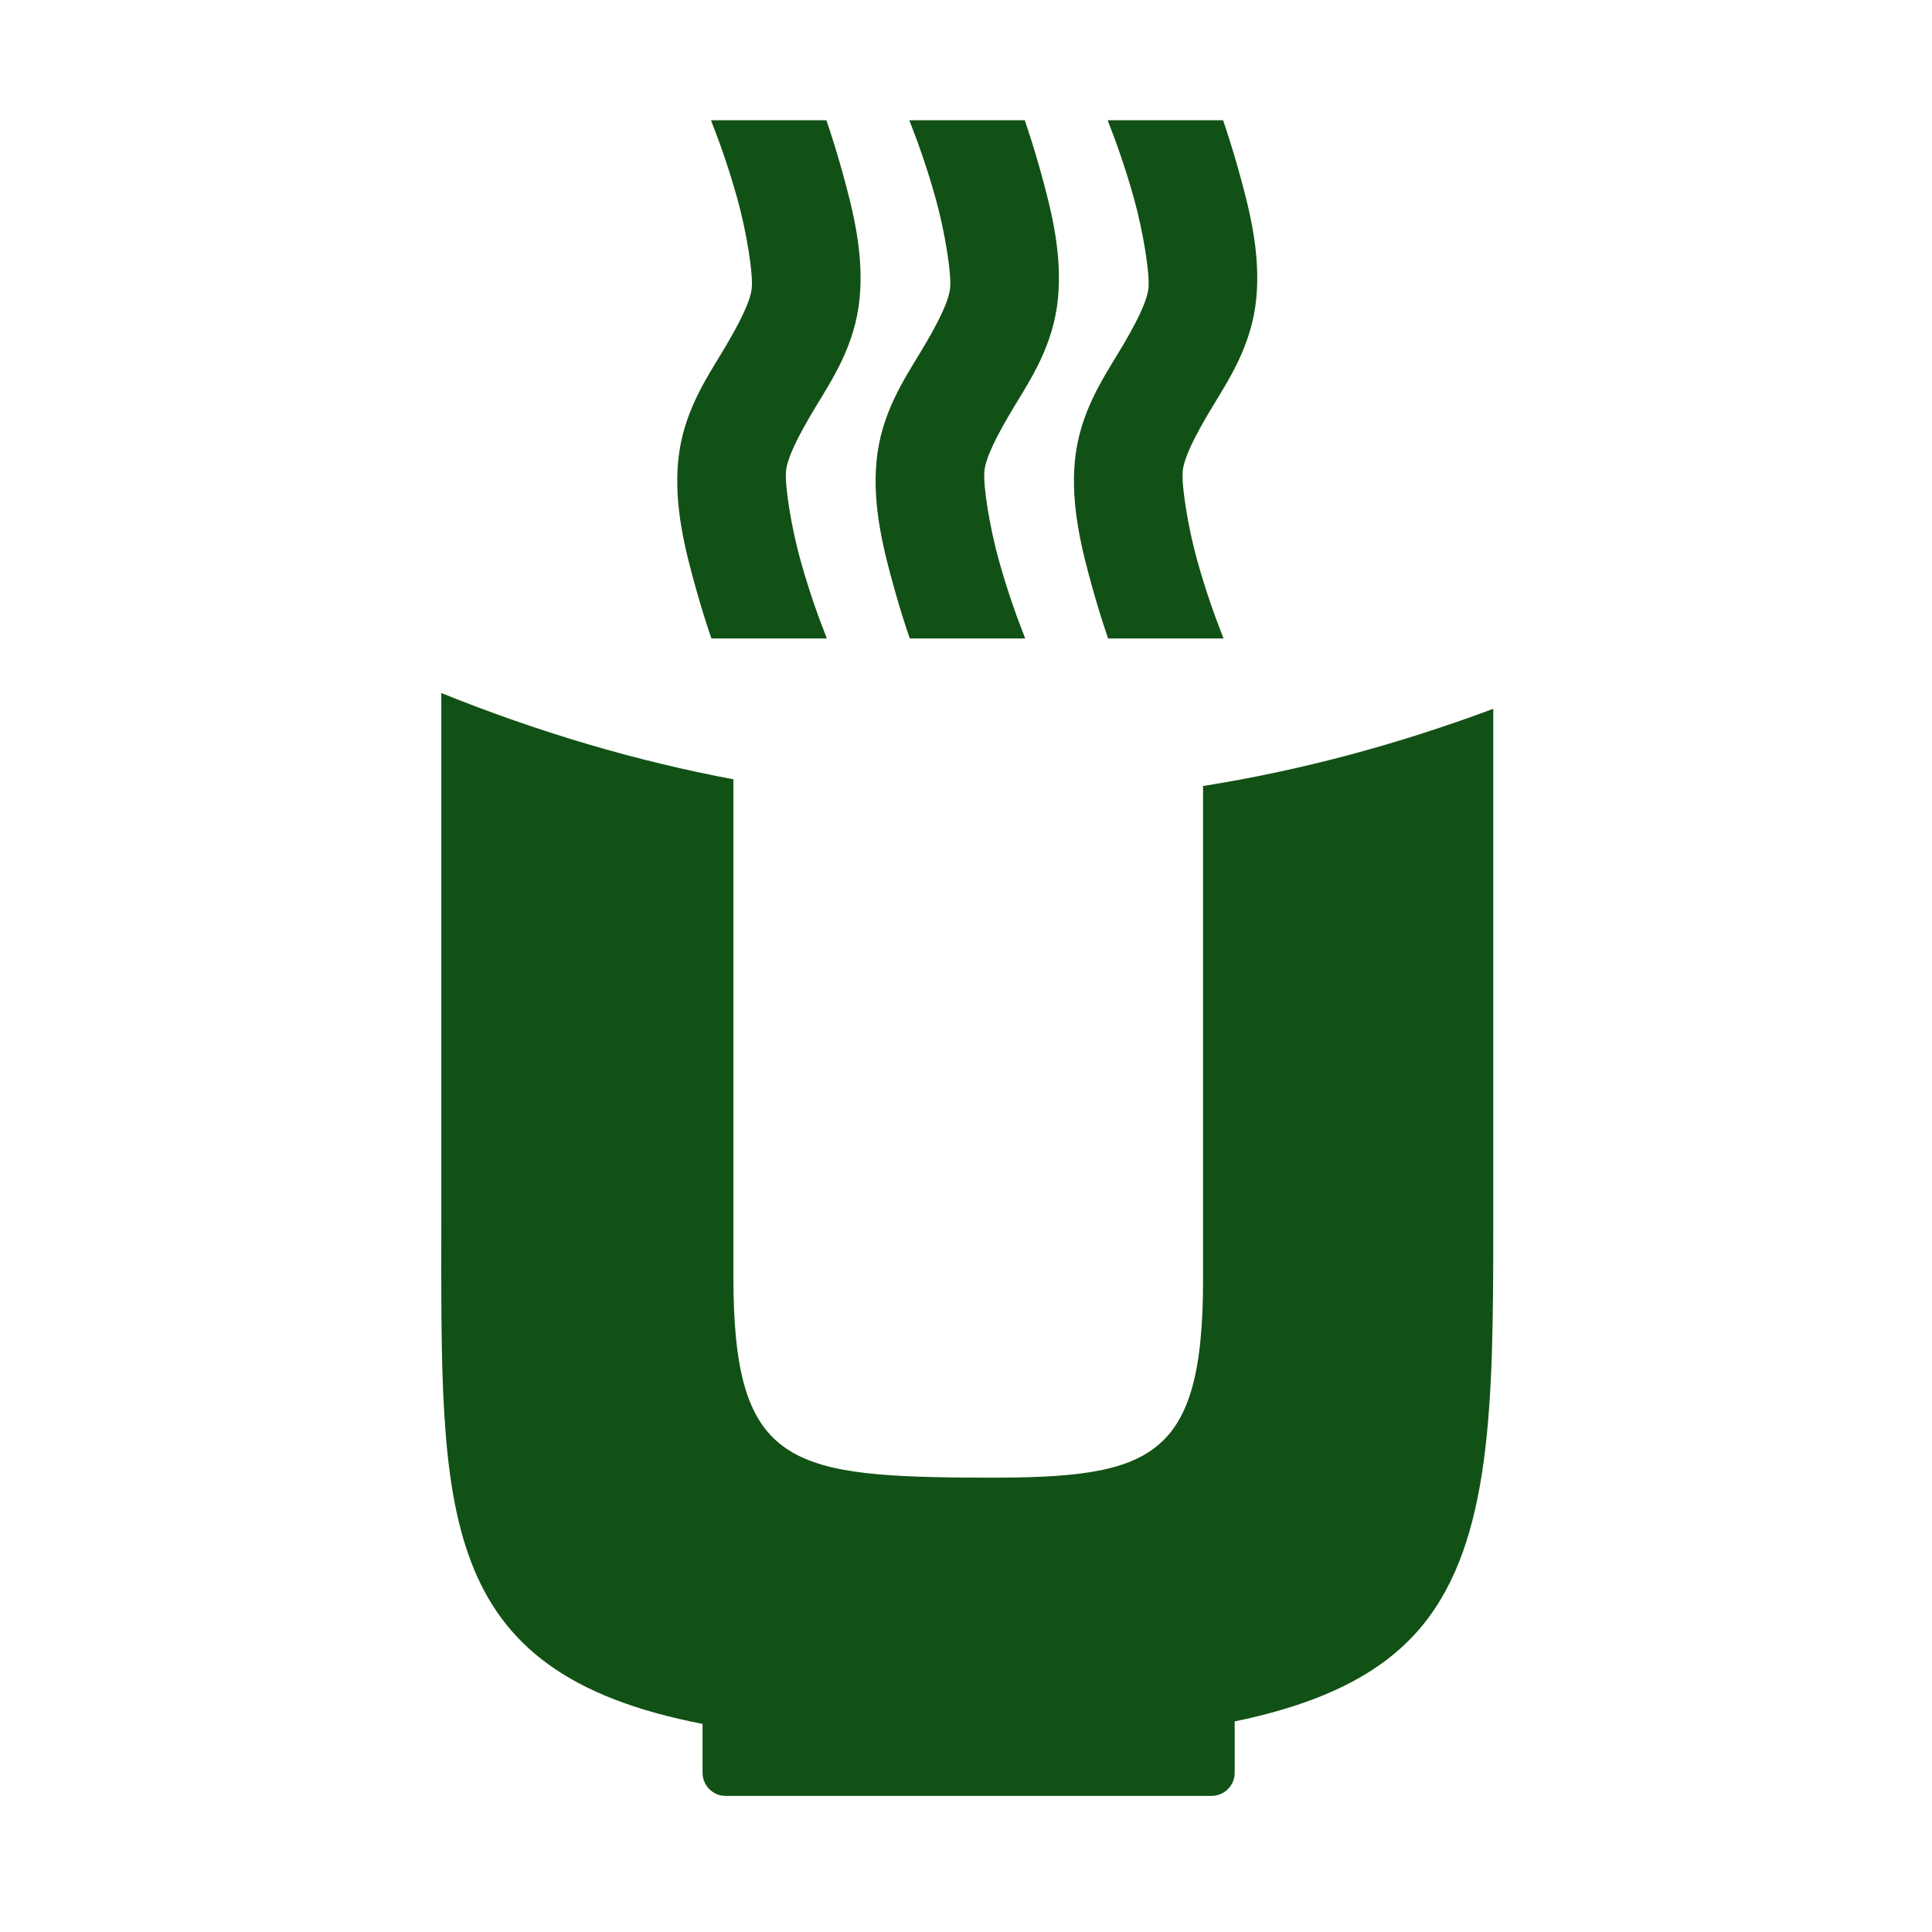 <svg width="500" height="500" version="1.1" viewBox="0 0 132.29 132.29" xmlns="http://www.w3.org/2000/svg">
 <g transform="translate(0 -3.261)" style="fill:#125115">
  <g style="fill:#125115">
   <g transform="matrix(.889 0 0 .889 7.343 5.548)" style="fill:#125115;stroke:#32b478">
    <path transform="matrix(.298 0 0 .298 -8.259 -2.573)" d="m183.76 31.088 1.883 4.963s2.541 6.715 4.922 15.27c2.381 8.554 4.102 19.364 3.74 23.104-0.338 3.486-3.183 9.179-7.559 16.432-4.375 7.252-10.277 16.06-11.451 28.199-1.149 11.882 1.882 23.408 4.633 33.277 1.405 5.042 2.852 9.503 3.945 12.701h29.834l-1.887-4.971s-2.541-6.703-4.922-15.244c-2.381-8.541-4.102-19.331-3.74-23.066 0.337-3.479 3.185-9.173 7.561-16.426 4.376-7.253 10.281-16.067 11.457-28.207 1.151-11.887-1.882-23.422-4.633-33.303-1.407-5.054-2.858-9.525-3.953-12.729h-29.83zm51.268 0 1.885 4.963s2.541 6.715 4.922 15.27c2.381 8.554 4.102 19.364 3.74 23.104-0.338 3.486-3.185 9.179-7.561 16.432-4.375 7.252-10.277 16.06-11.451 28.199-1.149 11.882 1.882 23.408 4.633 33.277 1.405 5.042 2.854 9.503 3.947 12.701h29.834l-1.887-4.971s-2.541-6.703-4.922-15.244c-2.381-8.541-4.102-19.331-3.74-23.066 0.337-3.479 3.183-9.173 7.559-16.426 4.376-7.253 10.283-16.067 11.459-28.207 1.151-11.887-1.882-23.422-4.633-33.303-1.407-5.054-2.858-9.525-3.953-12.729h-29.832zm51.262 0 1.883 4.963s2.541 6.715 4.922 15.27c2.381 8.554 4.104 19.364 3.742 23.104-0.338 3.486-3.185 9.179-7.561 16.432-4.375 7.252-10.277 16.06-11.451 28.199-1.149 11.882 1.882 23.408 4.633 33.277 1.405 5.042 2.852 9.503 3.945 12.701h29.834l-1.887-4.971s-2.541-6.703-4.922-15.244c-2.38-8.541-4.102-19.331-3.74-23.066 0.337-3.479 3.185-9.173 7.561-16.426 4.376-7.253 10.281-16.067 11.457-28.207 1.151-11.887-1.882-23.422-4.633-33.303-1.407-5.054-2.858-9.525-3.953-12.729h-29.83zm-172.23 148.03v135.67c0 75.937-2.08 117.31 67.521 130.78v12.625c0 3.311 2.656 5.982 5.967 5.982h125.59c3.311 0 5.982-2.67 5.982-5.982v-13.266c23.444-4.847 38.938-12.911 48.777-25.113 17.574-21.794 18.053-57.021 18.053-102.26v-134.35c-25.002 9.329-50.004 15.981-75.006 19.955v127.61c0 48.563-14.616 51.505-61.184 51.137-46.565-0.382-60.205-4.287-60.205-51.912v-128.57c-25.166-4.722-50.327-12.152-75.492-22.299z" style="-inkscape-stroke:none;color:#000000;fill:#125115;stroke:none"/>
   </g>
  </g>
 </g>
</svg>
